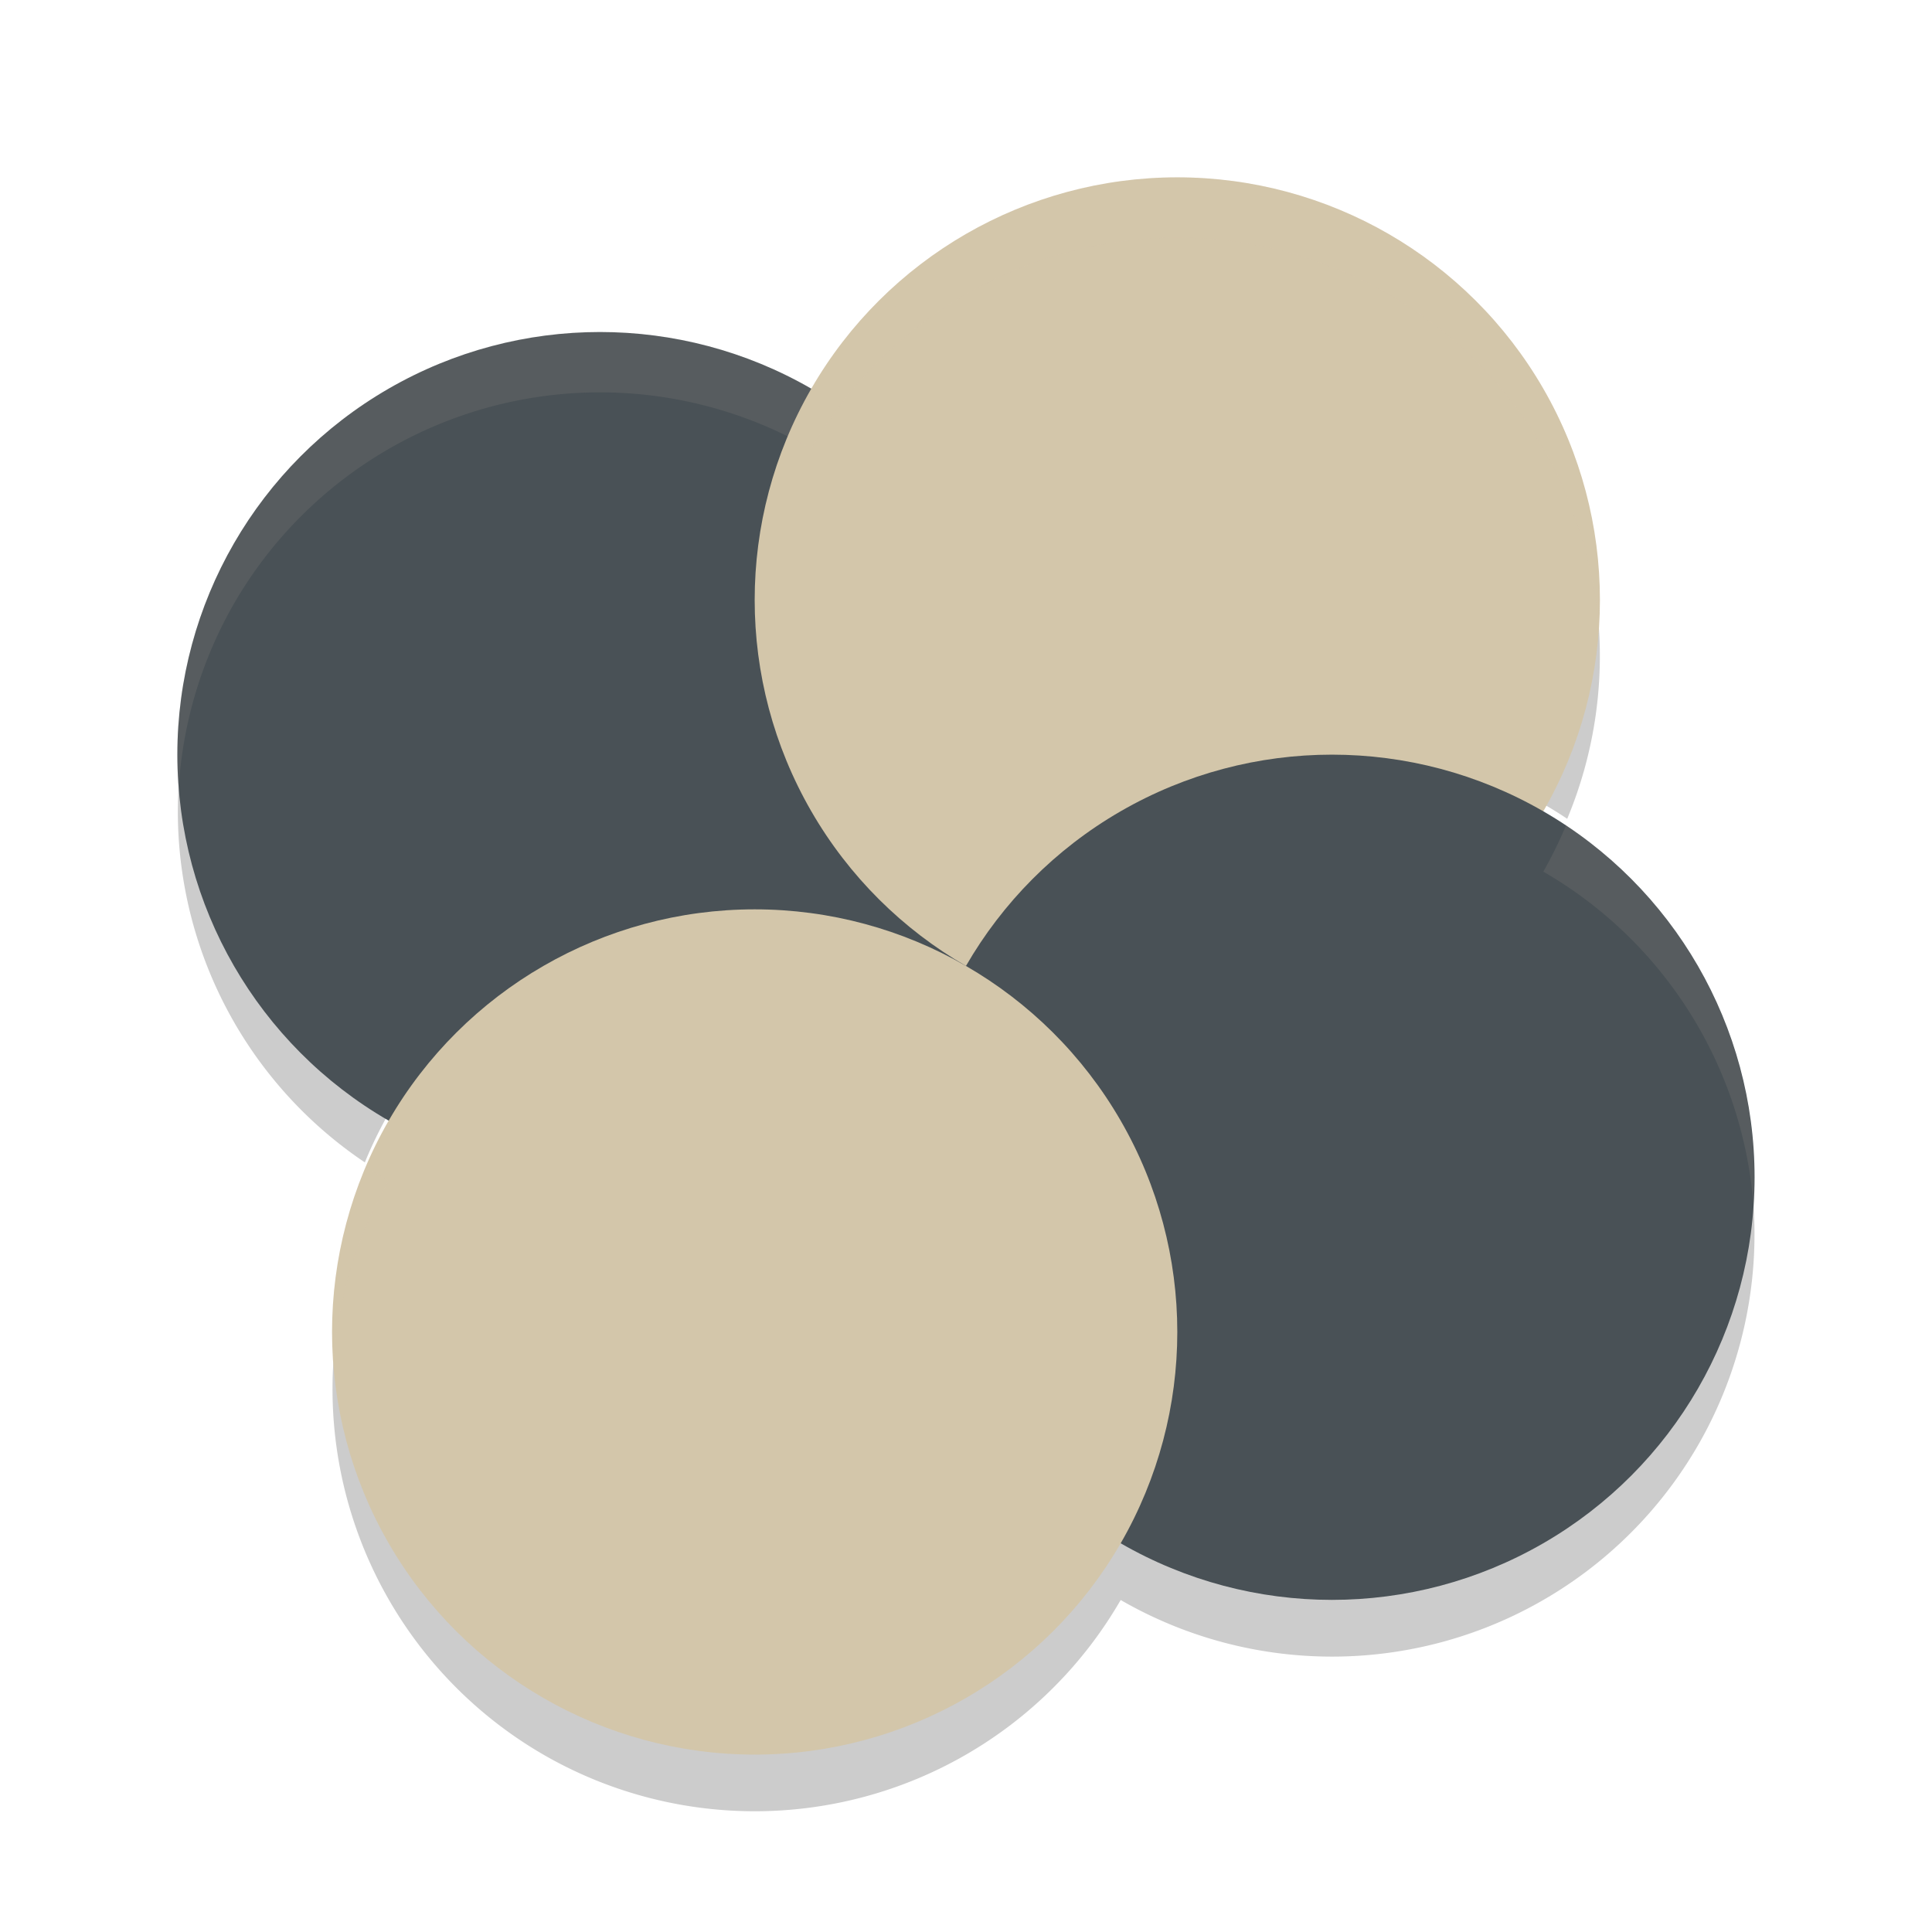 <svg xmlns="http://www.w3.org/2000/svg" width="32" height="32" version="1">
 <path opacity=".2" d="m26.475 10.298a7 7 0 0 1 -0.912 3.018 7 7 0 0 1 0.395 0.246 7 7 0 0 0 0.518 -3.264zm-23.512 2.656a7 7 0 0 0 3.08 6.299 7 7 0 0 1 0.395 -0.812 7 7 0 0 1 -3.475 -5.487zm26.074 6.906a7 7 0 0 1 -0.912 3.018 7 7 0 0 1 -9.563 2.563 7 7 0 0 1 -9.562 2.56 7 7 0 0 1 -3.475 -5.492 7 7 0 0 0 3.475 6.553 7 7 0 0 0 9.562 -2.561 7 7 0 0 0 9.562 -2.562 7 7 0 0 0 0.912 -4.078z"/>
 <circle fill="#495156" cx="-5.856" cy="14.856" r="7" transform="matrix(.5 -.866 .866 .5 0 0)"/>
 <circle fill="#d3c6aa" cx="21.856" cy="-1.144" r="7" transform="rotate(30)"/>
 <circle fill="#495156" cx="-5.856" cy="28.856" r="7" transform="matrix(.5 -.866 .866 .5 0 0)"/>
 <circle fill="#d3c6aa" cx="21.856" cy="12.856" r="7" transform="rotate(30)"/>
 <path fill="#d3c6aa" opacity=".1" d="m19.666 2.939a7 7 0 0 0 -0.496 0.006 7 7 0 0 0 -5.732 3.492 7 7 0 0 0 -9.563 2.562 7 7 0 0 0 -0.916 4.057 7 7 0 0 1 0.916 -3.057 7 7 0 0 1 9.563 -2.562 7 7 0 0 1 5.732 -3.492 7 7 0 0 1 3.83 0.93 7 7 0 0 1 3.479 5.508 7 7 0 0 0 -3.479 -6.508 7 7 0 0 0 -3.334 -0.935zm6.272 10.732a7 7 0 0 1 -0.376 0.766 7 7 0 0 1 3.479 5.507 7 7 0 0 0 -3.103 -6.273zm-19.876 5.656a7 7 0 0 0 -0.541 3.291 7 7 0 0 1 0.916 -3.057 7 7 0 0 1 -0.375 -0.234z"/>
</svg>
